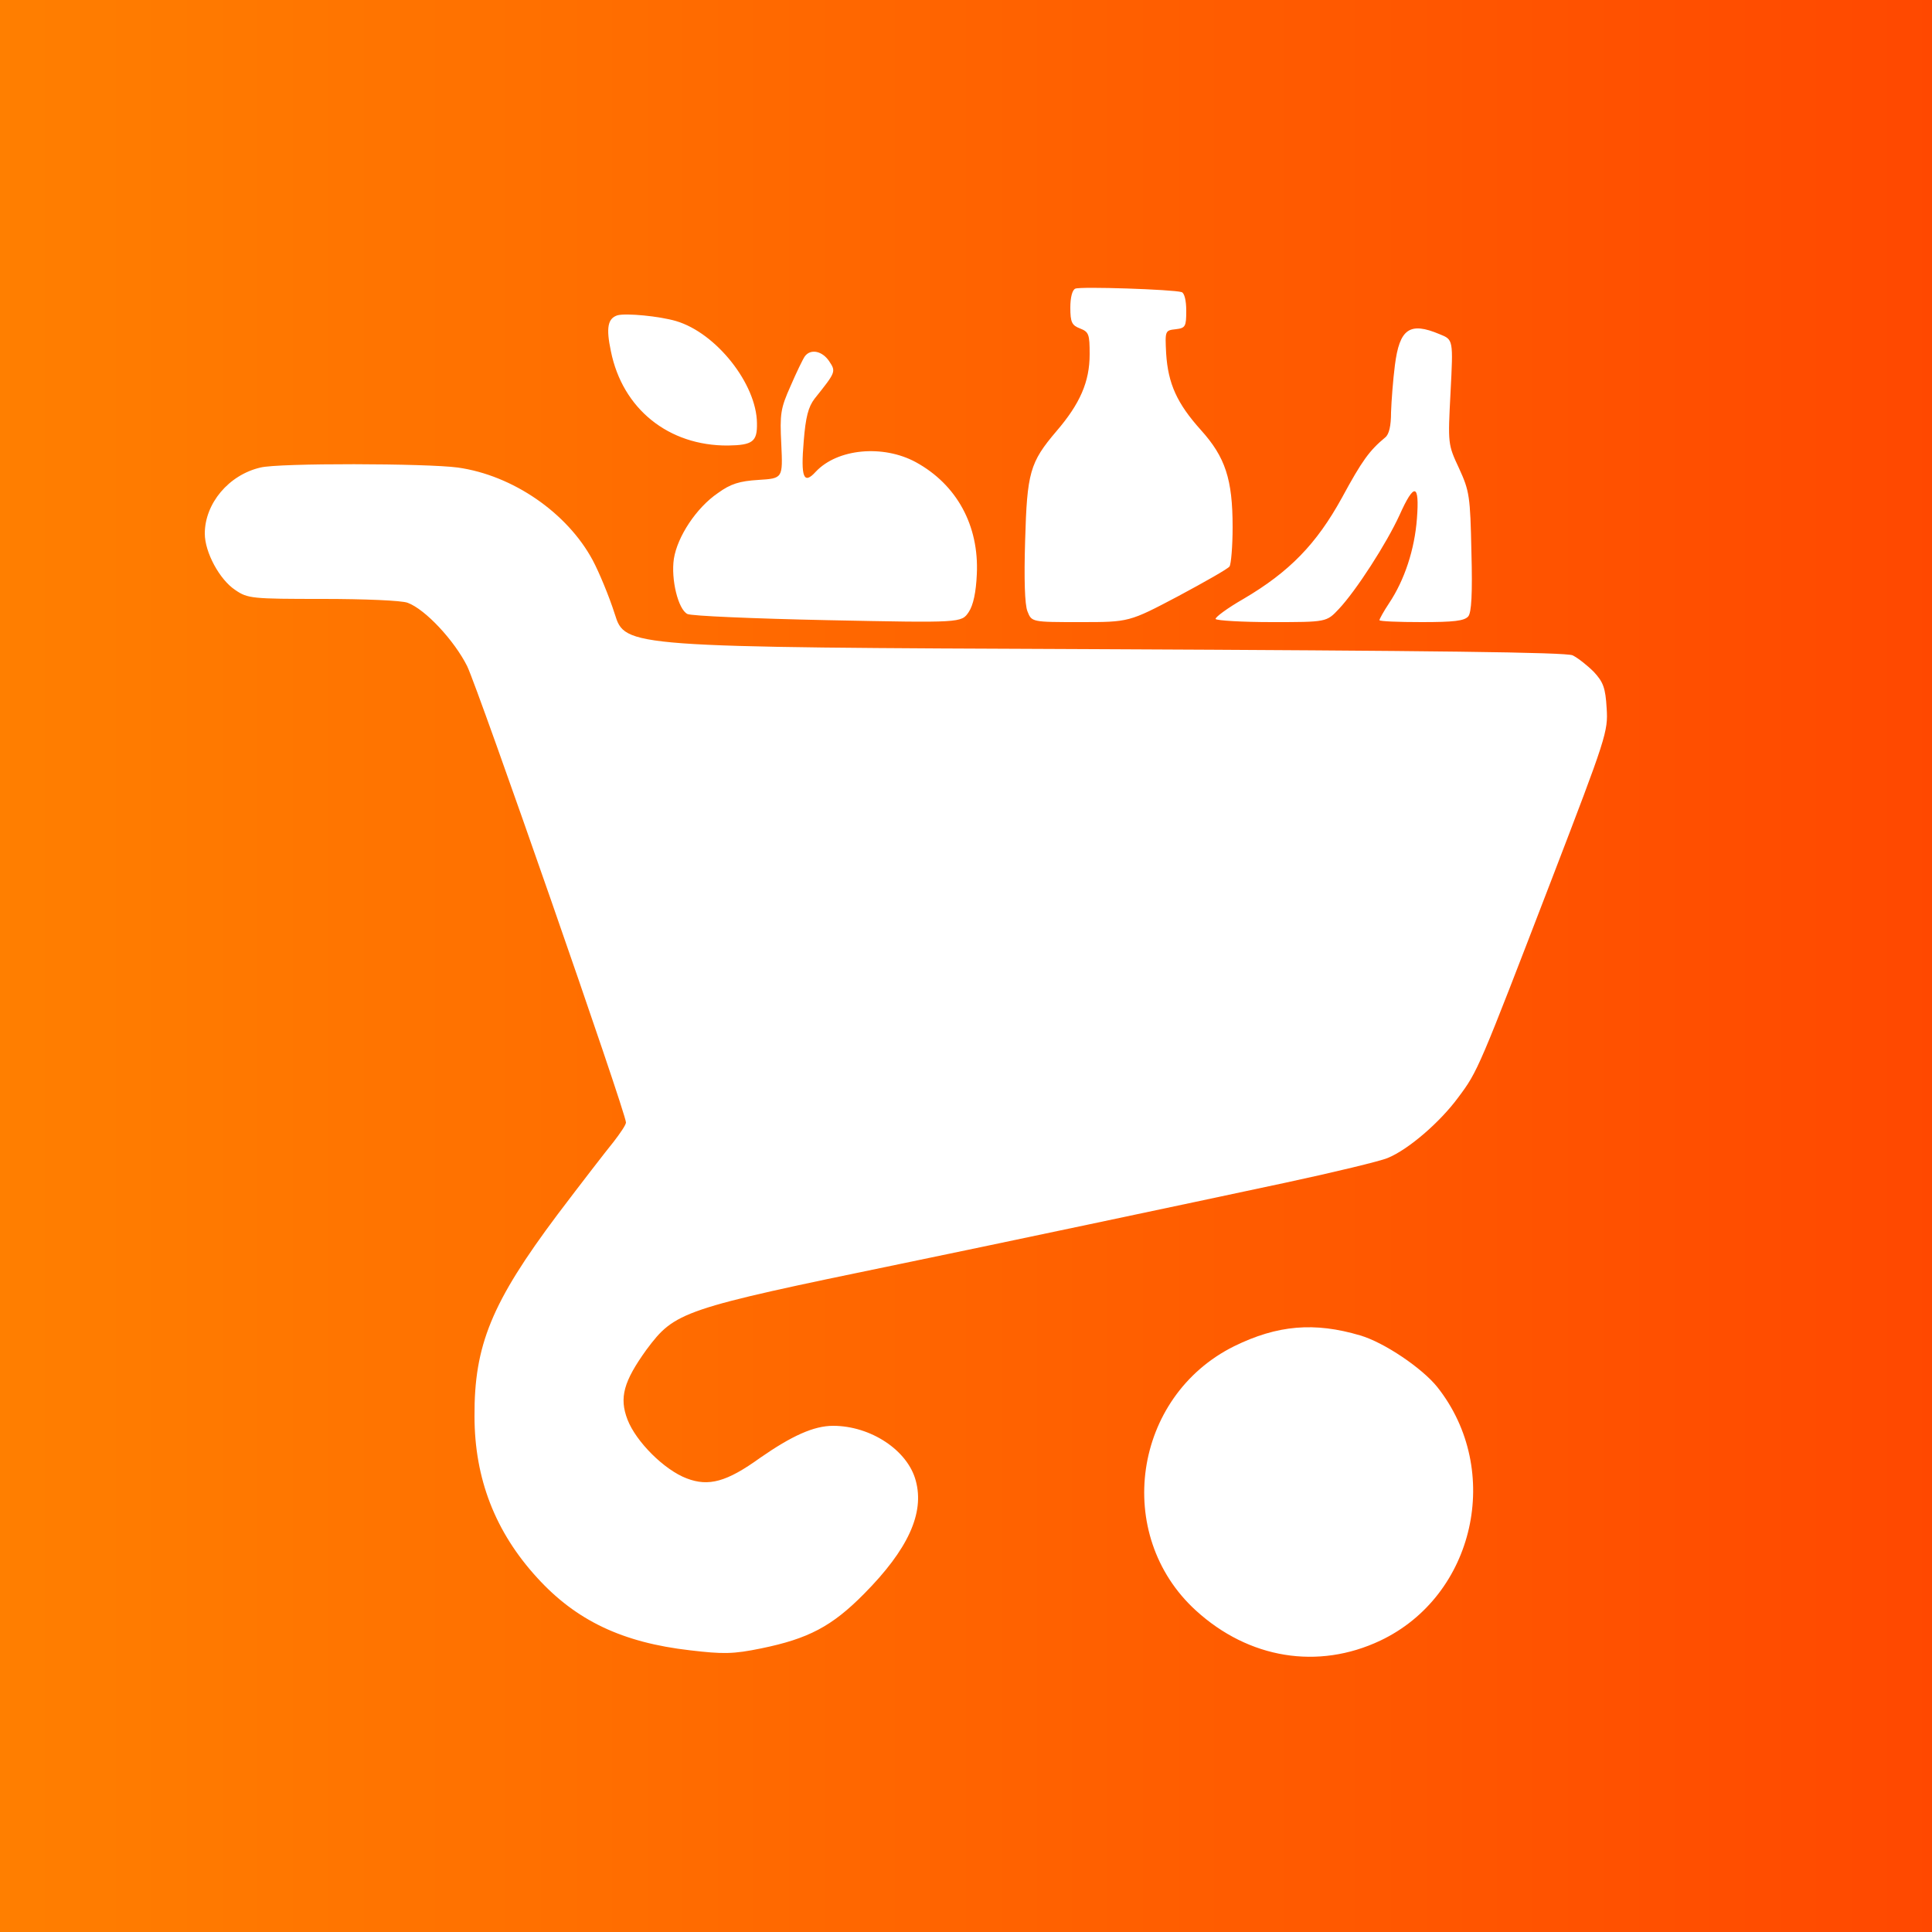 <?xml version="1.0"?>
<svg width="500" height="500" xmlns="http://www.w3.org/2000/svg" xmlns:svg="http://www.w3.org/2000/svg" preserveAspectRatio="xMidYMid meet" version="1.0">
 <rect width="100%" height="100%" fill="#333333" stroke="none"/>
 <defs>
  <linearGradient id="svg_5">
   <stop id="jq_stop_2900" offset="0" stop-color="#ff7f00"/>
   <stop id="jq_stop_6609" offset="1" stop-color="#ff4800"/>
  </linearGradient>
 </defs>
 <g class="layer">
  <title>Layer 1</title>
  <rect fill="#ffffff" height="524" id="svg_6" stroke="#000000" width="555" x="-32" y="-18"/>
  <g fill="#000000" id="svg_1" transform="matrix(0.1 0 0 -0.1 0 0)">
   <path d="m0,-2500l0,-2500l2500,0l2500,0l0,2500l0,2500l-2500,0l-2500,0l0,-2500zm3058,1744c7,-2 12,-21 12,-48c0,-41 -2,-45 -27,-48c-28,-3 -28,-4 -25,-63c5,-78 28,-129 90,-198c63,-70 82,-127 82,-251c0,-50 -4,-96 -8,-102c-4,-6 -64,-40 -133,-77c-127,-67 -127,-67 -253,-67c-126,0 -126,0 -137,28c-7,17 -9,84 -6,182c5,177 12,203 81,284c61,71 86,128 86,199c0,52 -2,58 -25,67c-21,8 -25,16 -25,54c0,26 5,46 13,49c13,6 253,-2 275,-9zm-1308,-75c104,-31 208,-163 209,-264c1,-48 -11,-57 -75,-58c-154,-1 -273,95 -303,244c-13,61 -8,85 17,93c22,6 108,-2 152,-15zm1976,-34c35,-14 35,-14 28,-150c-7,-134 -7,-135 22,-197c27,-59 29,-72 32,-216c3,-110 0,-157 -8,-167c-10,-12 -38,-15 -121,-15c-60,0 -109,2 -109,5c0,3 11,23 25,44c40,60 66,139 72,219c7,91 -7,94 -45,9c-34,-74 -112,-195 -157,-243c-32,-34 -32,-34 -173,-34c-77,0 -143,4 -146,8c-2,4 30,28 72,52c119,70 189,142 255,262c52,96 71,122 112,156c10,8 15,30 15,65c1,29 5,83 10,122c12,94 38,113 116,80zm-1580,-70c18,-27 17,-28 -38,-97c-16,-21 -23,-47 -28,-110c-8,-94 0,-113 31,-79c56,60 174,71 259,25c106,-58 164,-164 158,-290c-2,-46 -9,-80 -21,-98c-19,-28 -19,-28 -365,-21c-191,4 -354,11 -363,16c-24,12 -43,90 -35,143c9,57 58,132 114,170c33,24 56,31 105,34c63,4 63,4 59,92c-4,79 -2,93 24,151c15,35 32,70 37,77c15,20 45,14 63,-13zm-961,-275c142,-20 283,-117 349,-240c16,-30 42,-92 57,-139c27,-86 27,-86 1241,-91c883,-4 1220,-8 1238,-16c14,-7 38,-26 55,-43c24,-26 30,-41 33,-94c4,-60 -1,-75 -142,-442c-189,-491 -191,-497 -242,-565c-47,-64 -129,-135 -183,-157c-19,-8 -139,-37 -265,-64c-257,-55 -773,-164 -996,-210c-567,-117 -583,-123 -657,-222c-59,-82 -71,-124 -49,-181c22,-57 95,-130 153,-152c57,-22 104,-9 190,53c82,57 139,83 189,83c97,0 193,-63 214,-142c23,-84 -20,-178 -134,-293c-83,-84 -144,-116 -266,-141c-73,-15 -99,-15 -184,-5c-175,20 -295,77 -396,188c-108,118 -162,256 -162,418c-1,183 44,294 215,522c62,82 127,166 145,188c17,22 32,44 32,50c0,25 -382,1121 -411,1181c-33,66 -108,147 -154,164c-15,6 -113,10 -219,10c-184,0 -195,1 -227,23c-41,27 -79,98 -79,146c0,78 62,152 144,171c46,12 430,11 511,0zm2335,-2246c62,-18 161,-85 200,-134c170,-215 97,-540 -148,-656c-161,-76 -340,-47 -477,78c-215,196 -163,554 99,684c112,55 208,63 326,28z" fill="url(#svg_5)" id="svg_2"/>
  </g>
 </g>
</svg>